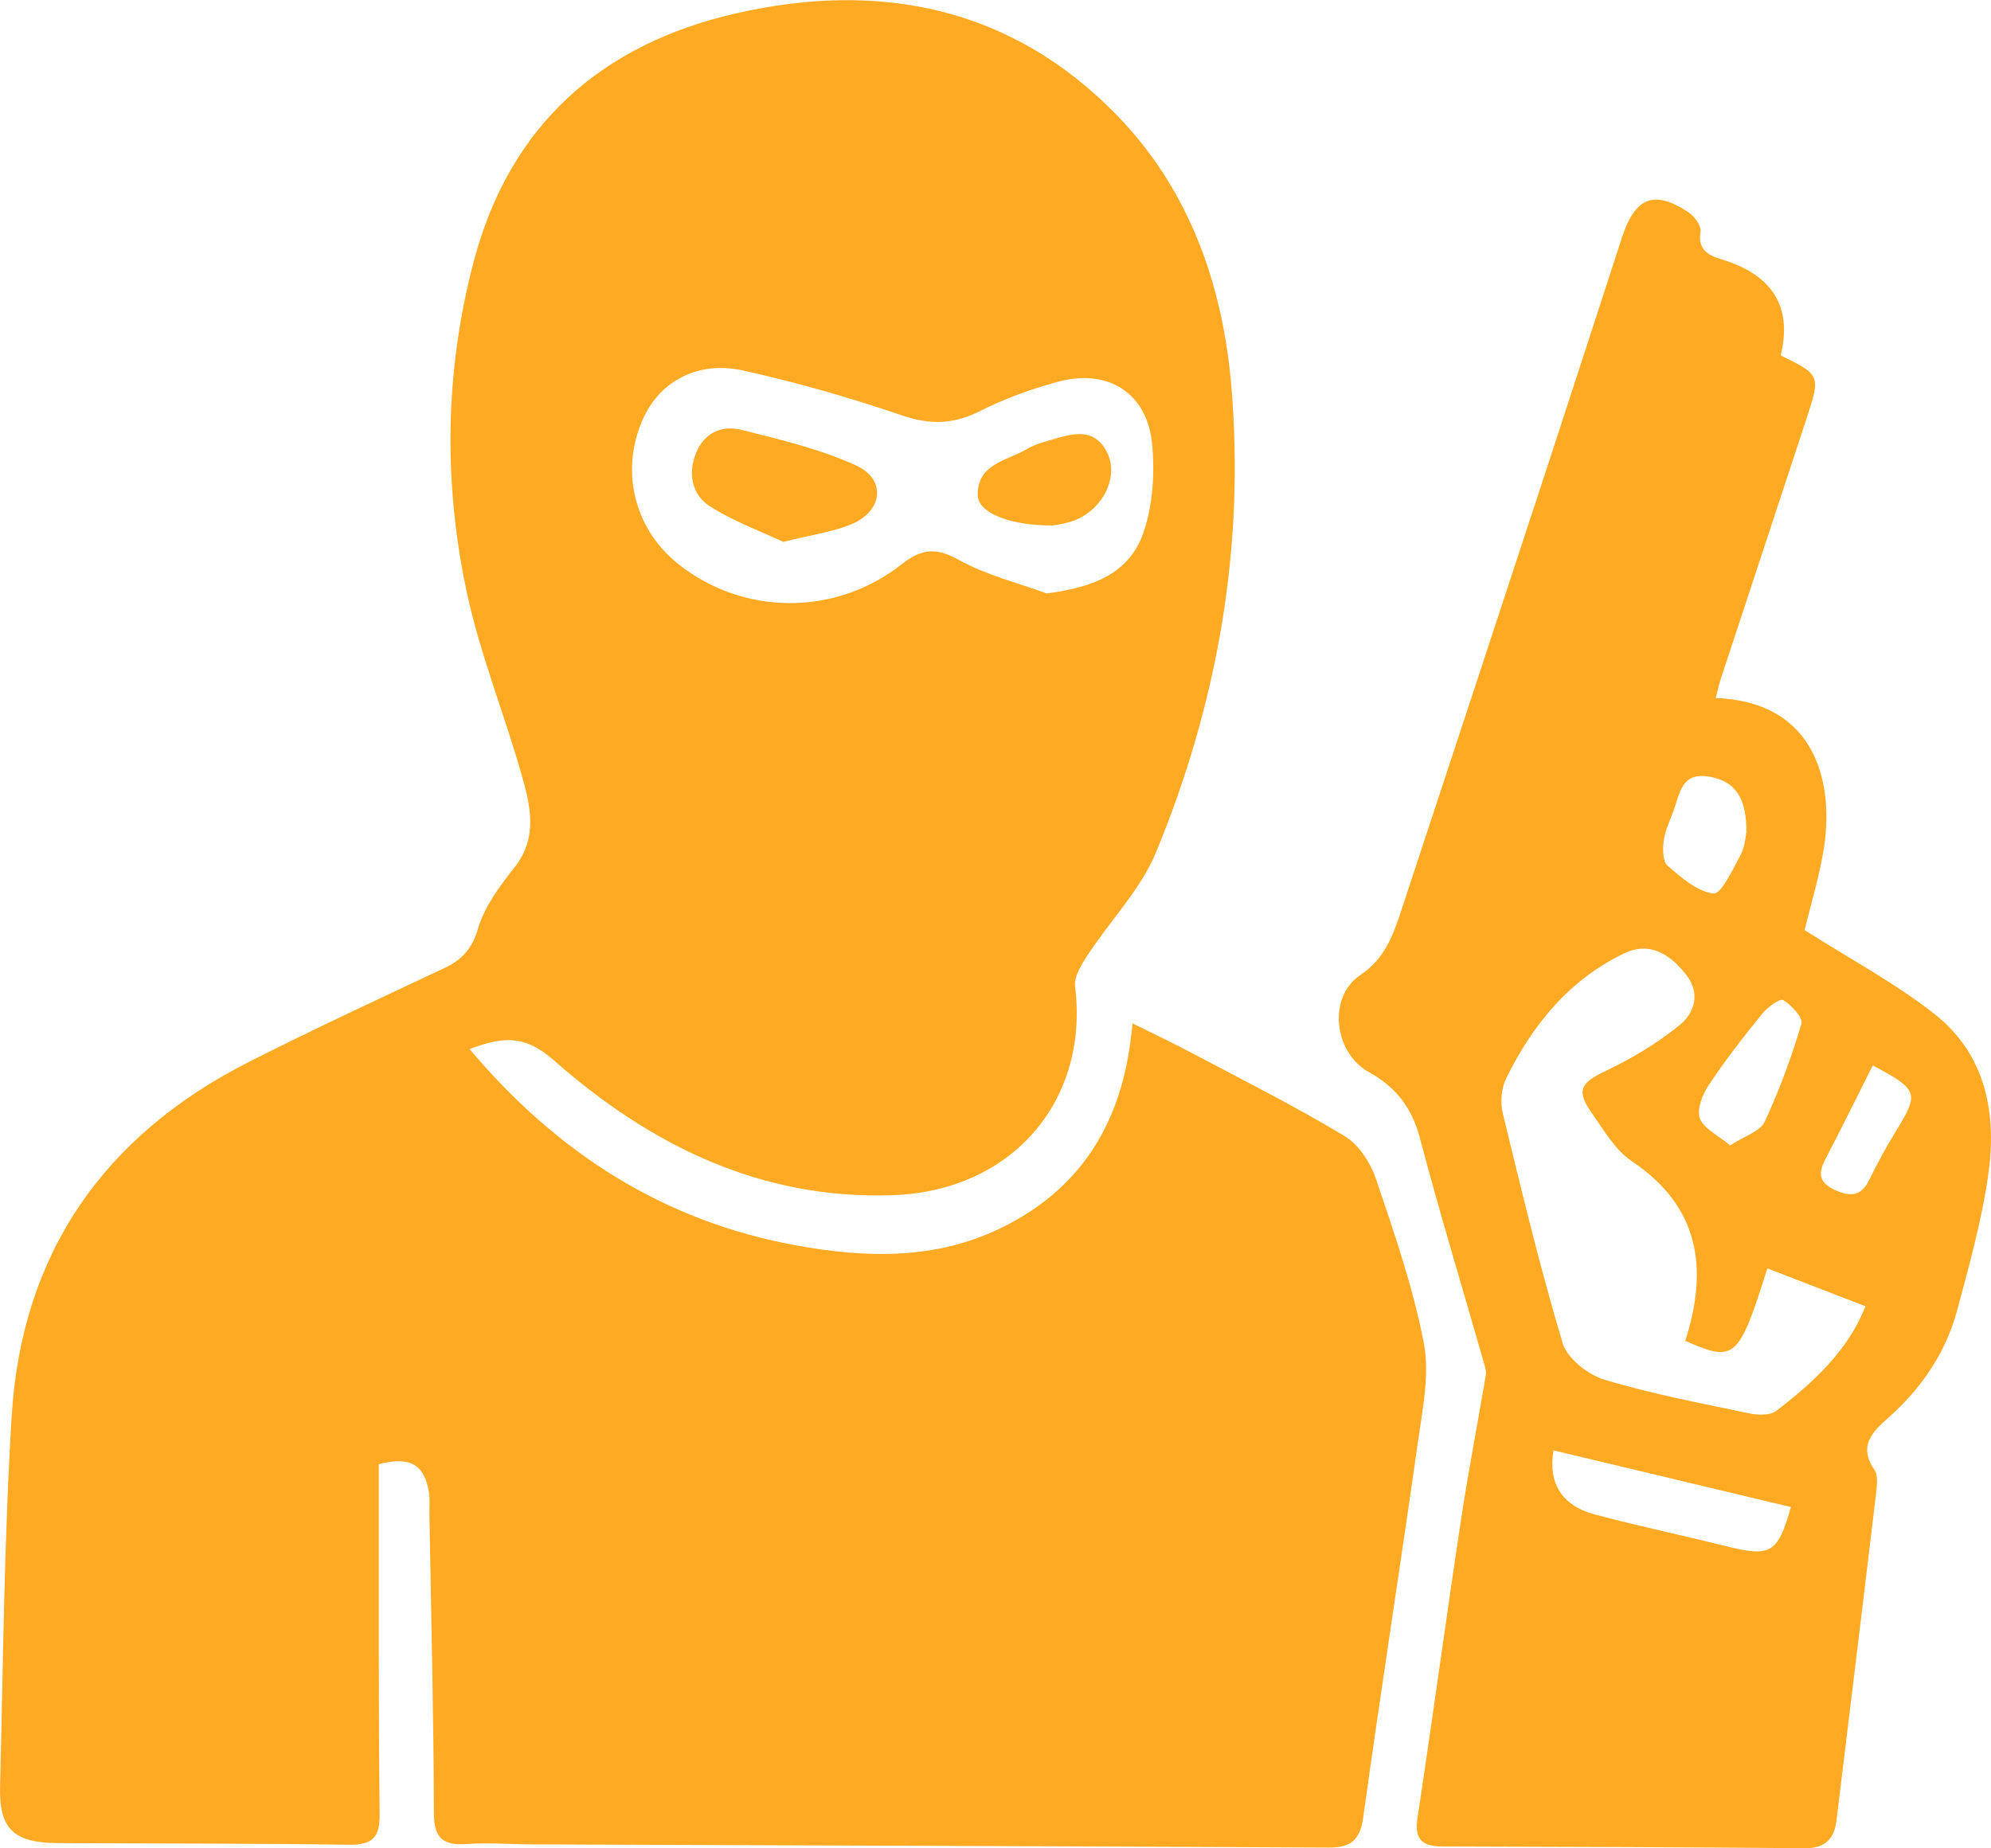 <svg width="28" height="26" viewBox="0 0 28 26" fill="none" xmlns="http://www.w3.org/2000/svg">
<g clip-path="url(#clip0_464_3992)">
<path d="M6.602 14.755C7.833 16.217 9.332 17.18 11.2 17.519C12.174 17.697 13.151 17.724 14.073 17.276C15.162 16.749 15.736 15.854 15.894 14.676C15.905 14.6 15.913 14.525 15.928 14.396C16.237 14.55 16.519 14.682 16.794 14.829C17.504 15.206 18.224 15.567 18.911 15.982C19.112 16.102 19.275 16.36 19.353 16.59C19.609 17.348 19.874 18.113 20.024 18.895C20.109 19.34 20.004 19.831 19.939 20.295C19.69 22.053 19.415 23.808 19.171 25.567C19.126 25.89 18.991 25.991 18.685 25.989C14.95 25.97 11.215 25.958 7.481 25.944C7.176 25.943 6.87 25.918 6.567 25.939C6.231 25.962 6.102 25.86 6.102 25.5C6.098 24.102 6.063 22.705 6.039 21.306C6.037 21.201 6.048 21.093 6.032 20.991C5.968 20.601 5.769 20.481 5.327 20.596C5.327 20.725 5.327 20.866 5.327 21.008C5.328 22.512 5.322 24.017 5.339 25.52C5.343 25.853 5.234 25.953 4.905 25.949C3.541 25.929 2.176 25.934 0.812 25.926C0.192 25.922 -0.014 25.729 0.001 25.128C0.045 23.389 0.058 21.647 0.165 19.911C0.306 17.632 1.458 15.975 3.496 14.94C4.402 14.481 5.323 14.053 6.241 13.622C6.495 13.503 6.637 13.352 6.722 13.063C6.813 12.755 7.024 12.469 7.229 12.211C7.577 11.775 7.456 11.318 7.327 10.869C7.086 10.025 6.752 9.202 6.568 8.346C6.234 6.795 6.255 5.23 6.66 3.686C7.165 1.765 8.449 0.622 10.355 0.187C12.384 -0.276 14.24 0.104 15.718 1.632C16.731 2.68 17.2 4.016 17.319 5.456C17.506 7.713 17.12 9.894 16.262 11.979C16.044 12.51 15.611 12.952 15.29 13.443C15.206 13.572 15.103 13.739 15.119 13.874C15.32 15.486 14.23 16.751 12.563 16.812C10.693 16.88 9.138 16.103 7.789 14.915C7.363 14.539 7.051 14.592 6.602 14.757L6.602 14.755ZM14.72 8.348C15.351 8.265 15.882 8.081 16.084 7.483C16.213 7.102 16.24 6.661 16.204 6.257C16.139 5.532 15.588 5.179 14.878 5.37C14.499 5.472 14.123 5.61 13.774 5.786C13.404 5.972 13.075 5.976 12.682 5.842C11.95 5.592 11.201 5.378 10.446 5.211C9.82 5.073 9.293 5.359 9.055 5.866C8.713 6.593 8.908 7.43 9.534 7.93C10.448 8.66 11.743 8.675 12.682 7.936C12.962 7.716 13.167 7.699 13.487 7.877C13.867 8.089 14.307 8.196 14.721 8.348L14.72 8.348Z" fill="#FFAA22"/>
<path d="M25.043 5C25.593 5.268 25.603 5.283 25.418 5.85C25.013 7.086 24.604 8.32 24.198 9.555C24.17 9.641 24.152 9.729 24.129 9.819C25.566 9.873 25.806 11.057 25.639 11.997C25.568 12.394 25.451 12.784 25.378 13.083C26.023 13.493 26.65 13.828 27.201 14.26C27.937 14.838 28.087 15.678 27.958 16.551C27.865 17.184 27.691 17.808 27.525 18.428C27.364 19.027 27.026 19.525 26.56 19.939C26.34 20.135 26.126 20.334 26.36 20.675C26.422 20.766 26.392 20.933 26.377 21.062C26.197 22.577 26.011 24.093 25.827 25.607C25.795 25.869 25.666 26.001 25.383 25.998C23.688 25.984 21.994 25.978 20.299 25.974C20.02 25.974 19.886 25.894 19.934 25.578C20.147 24.174 20.337 22.766 20.549 21.363C20.651 20.689 20.782 20.019 20.895 19.346C20.906 19.286 20.882 19.217 20.864 19.155C20.565 18.108 20.248 17.065 19.969 16.011C19.857 15.584 19.634 15.293 19.251 15.081C18.755 14.806 18.671 14.023 19.13 13.716C19.478 13.483 19.59 13.158 19.705 12.812C20.397 10.718 21.085 8.622 21.773 6.527C22.121 5.466 22.463 4.405 22.809 3.344C22.995 2.774 23.259 2.667 23.741 2.983C23.827 3.038 23.927 3.173 23.915 3.256C23.872 3.53 24.04 3.597 24.238 3.657C24.276 3.669 24.313 3.681 24.35 3.695C24.966 3.929 25.197 4.363 25.043 4.998V5ZM23.701 18.861C24.023 17.853 23.911 16.979 22.947 16.333C22.716 16.179 22.56 15.903 22.393 15.668C22.159 15.336 22.225 15.234 22.592 15.059C22.955 14.885 23.31 14.673 23.621 14.42C23.823 14.255 23.922 13.983 23.717 13.717C23.447 13.366 23.154 13.259 22.838 13.412C22.065 13.785 21.555 14.414 21.185 15.162C21.114 15.303 21.096 15.505 21.134 15.66C21.396 16.743 21.657 17.827 21.976 18.894C22.041 19.108 22.33 19.337 22.562 19.407C23.229 19.609 23.919 19.738 24.602 19.882C24.722 19.907 24.894 19.912 24.98 19.846C25.504 19.445 25.988 19 26.235 18.375C25.761 18.192 25.308 18.017 24.855 17.842C24.451 19.121 24.399 19.168 23.702 18.862L23.701 18.861ZM25.186 21.199C24.057 20.929 22.952 20.666 21.848 20.402C21.769 20.854 21.958 21.177 22.423 21.302C23.032 21.466 23.65 21.593 24.261 21.747C24.901 21.907 25 21.856 25.186 21.199ZM24.331 16.112C24.537 15.978 24.753 15.916 24.816 15.782C25.024 15.337 25.194 14.872 25.334 14.401C25.36 14.317 25.194 14.139 25.078 14.068C25.032 14.04 24.853 14.171 24.779 14.264C24.517 14.587 24.261 14.917 24.031 15.263C23.943 15.395 23.858 15.607 23.905 15.731C23.962 15.878 24.163 15.97 24.331 16.112ZM24.56 11.713C24.566 11.209 24.392 10.994 24.056 10.928C23.643 10.847 23.625 11.164 23.533 11.412C23.483 11.547 23.417 11.681 23.398 11.821C23.382 11.939 23.381 12.116 23.451 12.177C23.644 12.344 23.868 12.542 24.098 12.569C24.203 12.582 24.369 12.231 24.477 12.029C24.542 11.907 24.55 11.755 24.559 11.713H24.56ZM26.337 14.987C26.108 15.442 25.894 15.877 25.671 16.306C25.568 16.504 25.577 16.635 25.808 16.74C26.03 16.841 26.176 16.825 26.289 16.595C26.398 16.372 26.516 16.152 26.646 15.94C26.995 15.372 26.988 15.336 26.338 14.987H26.337Z" fill="#FFAA22"/>
<path d="M11.016 7.622C10.712 7.478 10.319 7.338 9.978 7.118C9.733 6.96 9.671 6.665 9.788 6.374C9.906 6.079 10.159 5.979 10.433 6.048C10.976 6.185 11.532 6.316 12.037 6.546C12.467 6.742 12.418 7.188 11.975 7.374C11.712 7.483 11.421 7.521 11.016 7.622Z" fill="#FFAA22"/>
<path d="M14.803 7.392C14.198 7.394 13.755 7.211 13.75 6.969C13.741 6.523 14.161 6.482 14.441 6.317C14.53 6.264 14.633 6.23 14.733 6.202C15.037 6.116 15.371 5.981 15.567 6.359C15.743 6.7 15.511 7.166 15.112 7.32C14.98 7.371 14.834 7.385 14.803 7.392Z" fill="#FFAA22"/>
</g>
<defs>
<clipPath id="clip0_464_3992">
<rect width="28" height="26" fill="white"/>
</clipPath>
</defs>
</svg>
